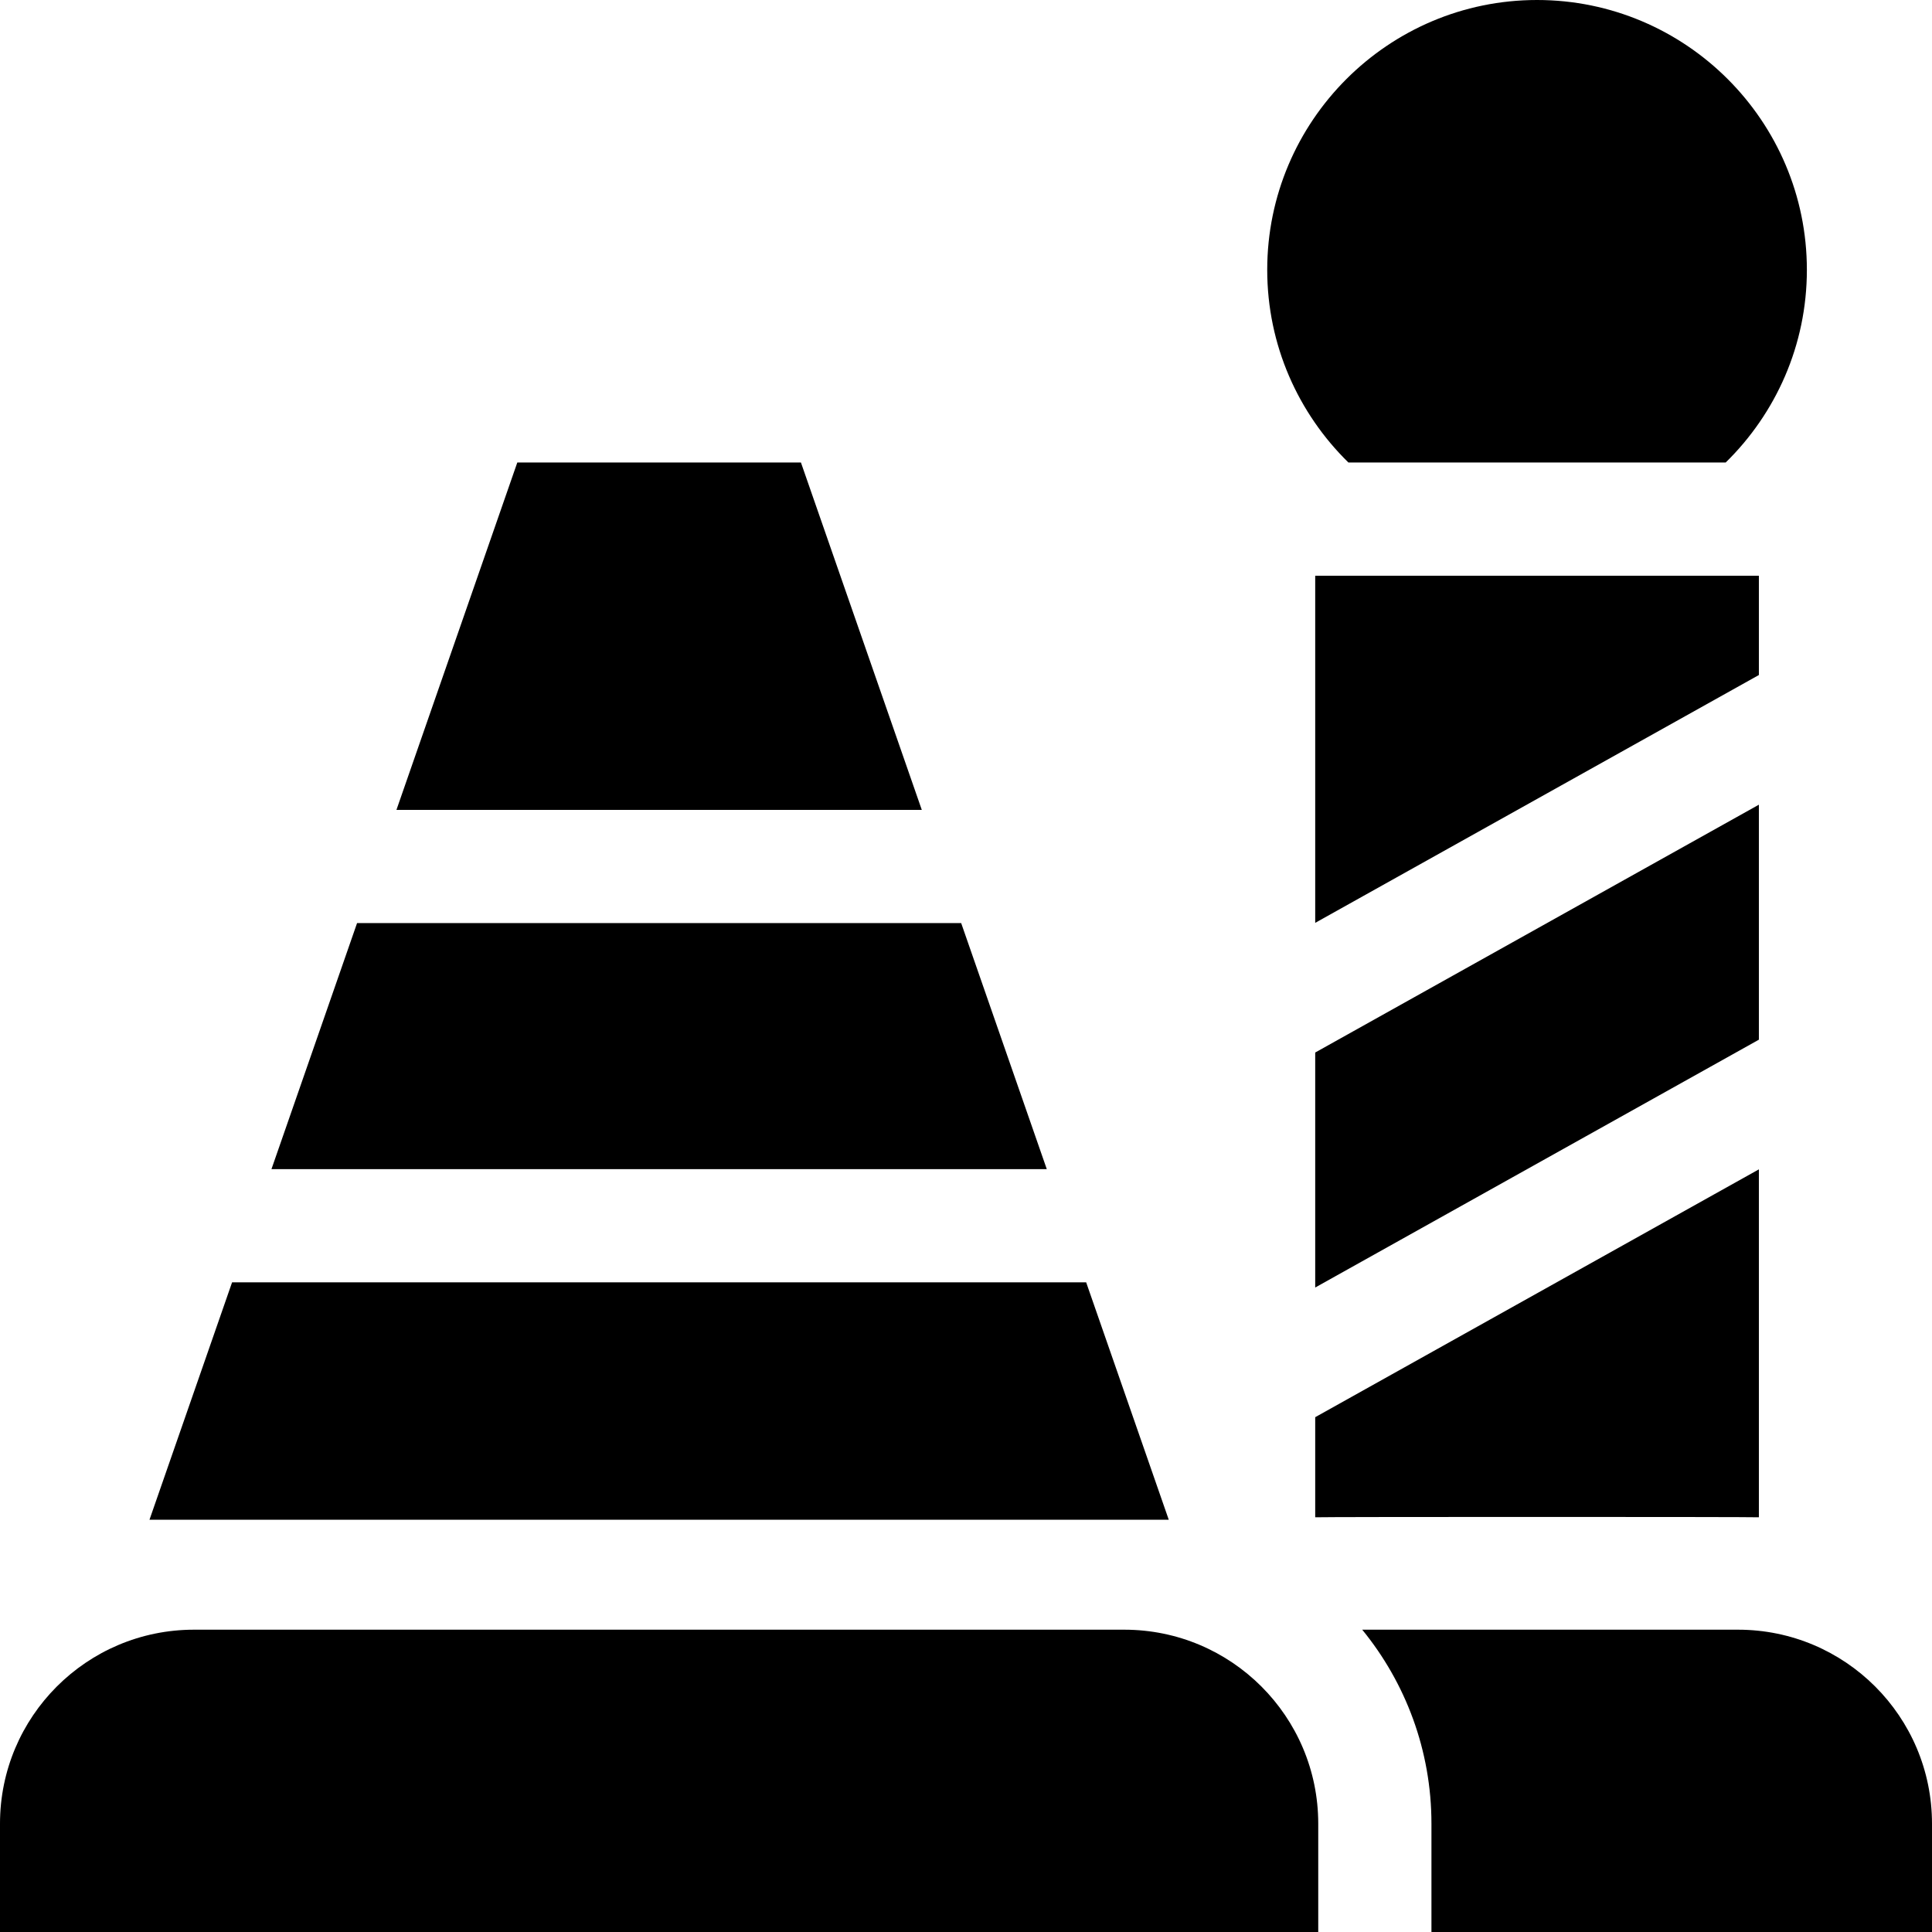 <svg id="Capa_1" enable-background="new 0 0 512 512" height="512" viewBox="0 0 512 512" width="512" xmlns="http://www.w3.org/2000/svg"><g><path d="m478.84 71.507c0-39.429-32.079-71.507-71.507-71.507s-71.506 32.078-71.506 71.507c0 19.988 8.253 38.076 21.518 51.065h99.976c13.265-12.989 21.519-31.077 21.519-51.065z"/><path d="m466.122 213.251-117.578 65.679v62.275l117.578-65.678z"/><path d="m466.122 152.572h-117.578v91.994l117.578-65.678z"/><path d="m466.122 402.095v-92.204l-117.578 65.678v26.526c1.831-.124 115.747-.124 117.578 0z"/><path d="m460.588 431.885h-99.584c11.457 14.029 18.344 31.929 18.344 51.412v28.703h132.652v-28.703c0-28.394-23.018-51.412-51.412-51.412z"/><path d="m309.735 402.751-21.891-62.921h-226.34l-21.891 62.921z"/><path d="m244.285 214.627-32.026-92.055h-75.169l-32.027 92.055z"/><path d="m277.407 309.83-22.685-65.203h-160.096l-22.685 65.203z"/><path d="m297.936 431.885h-246.524c-28.394 0-51.412 23.018-51.412 51.412v28.703h349.348v-28.703c0-28.394-23.018-51.412-51.412-51.412z"/></g></svg>